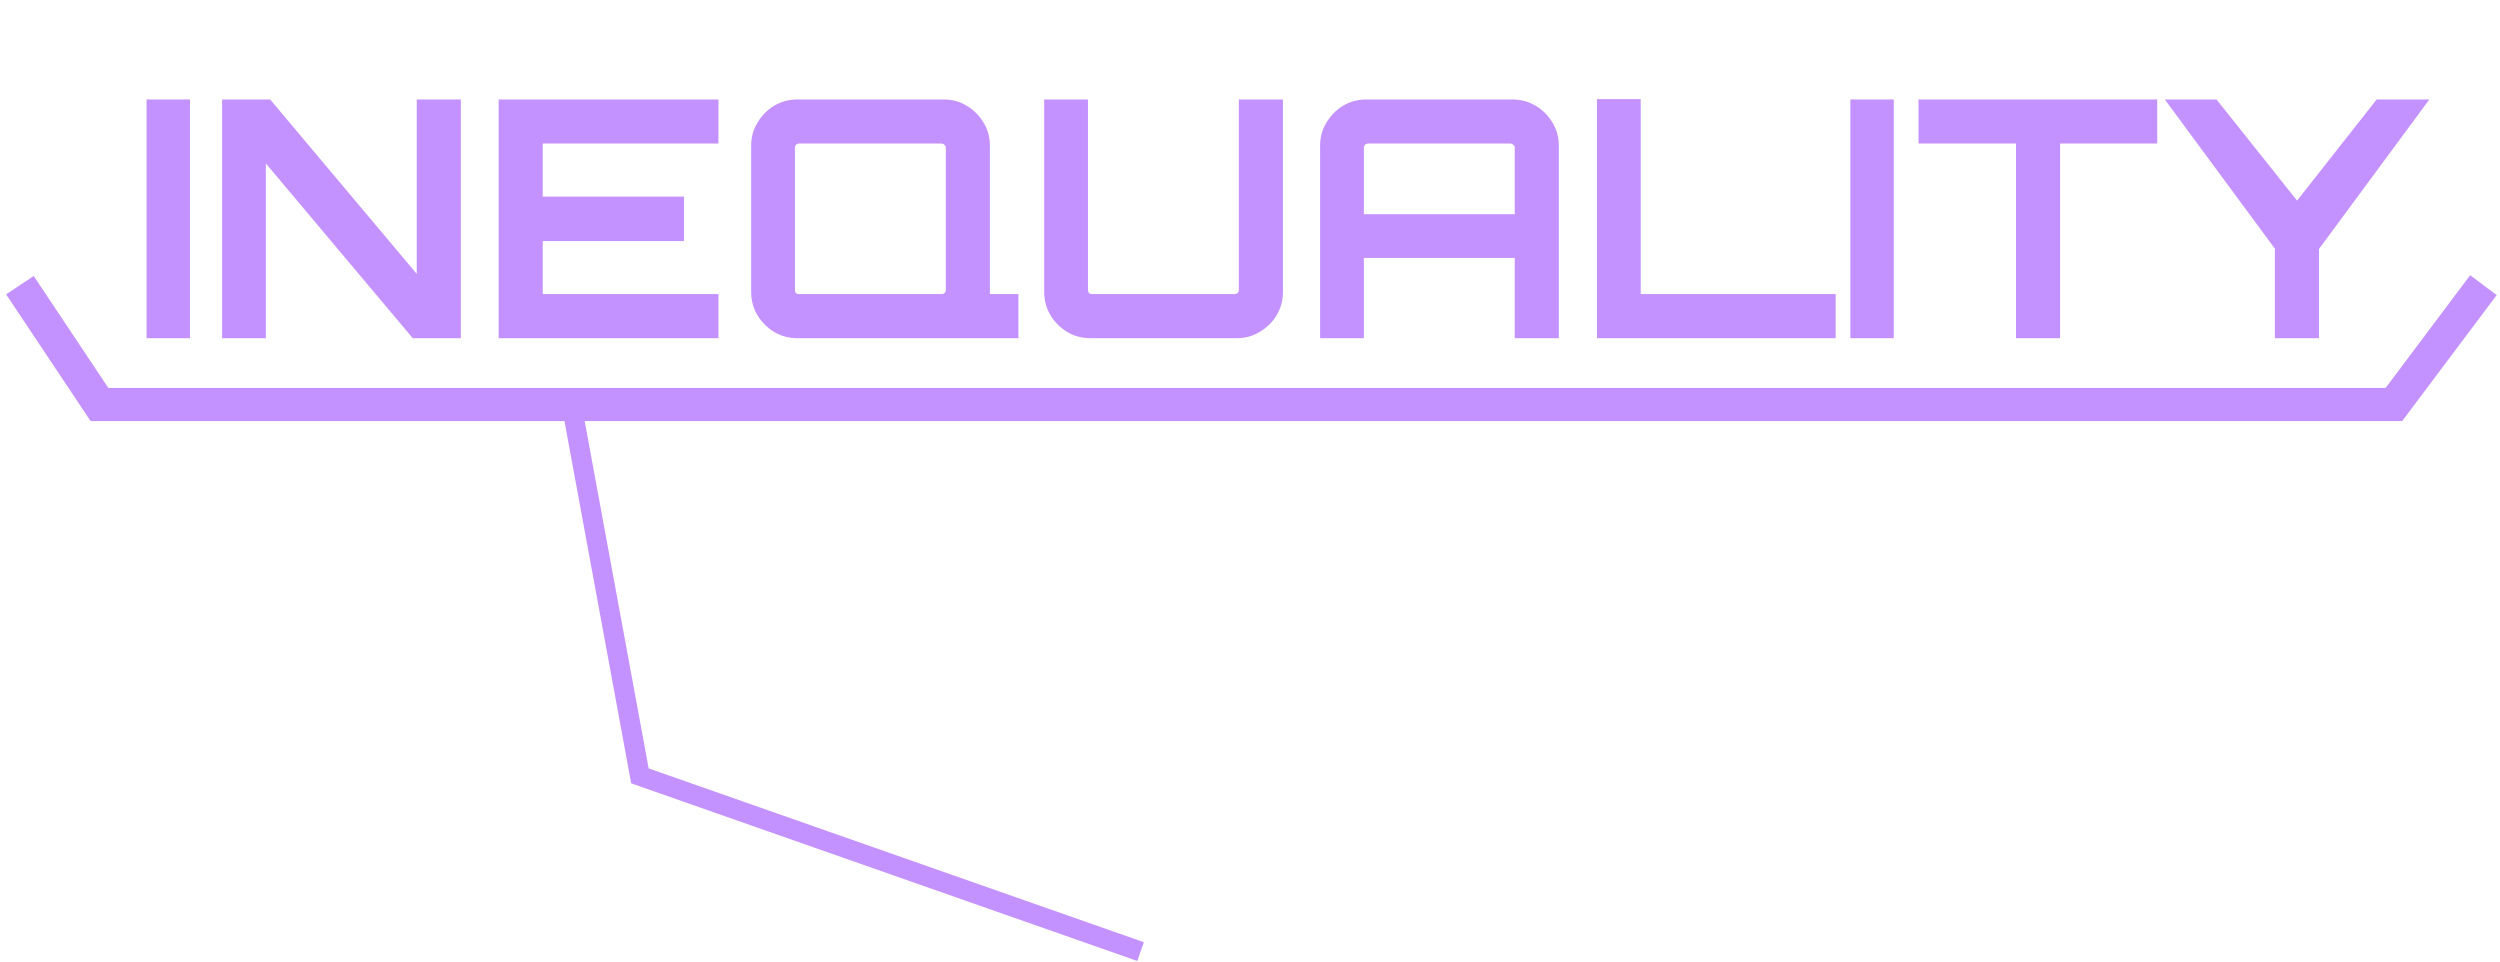 <svg width="377" height="145" viewBox="0 0 377 145" fill="none" xmlns="http://www.w3.org/2000/svg">
<path d="M22.1 51V15H28.65V51H22.1ZM33.493 51V15H40.743L62.843 41.3V15H69.493V51H62.243L40.093 24.65V51H33.493ZM75.195 51V15H108.345V21.65H81.845V29.65H103.145V36.35H81.845V44.35H108.345V51H75.195ZM141.976 51V45.5L149.276 43.7V44.35H153.576V51H141.976ZM120.226 51C118.96 51 117.793 50.683 116.726 50.05C115.693 49.417 114.86 48.583 114.226 47.55C113.593 46.483 113.276 45.317 113.276 44.05V21.95C113.276 20.683 113.593 19.533 114.226 18.5C114.86 17.433 115.693 16.583 116.726 15.95C117.793 15.317 118.96 15 120.226 15H142.326C143.593 15 144.743 15.317 145.776 15.95C146.843 16.583 147.693 17.433 148.326 18.5C148.96 19.533 149.276 20.683 149.276 21.95V44.05C149.276 45.317 148.96 46.483 148.326 47.55C147.693 48.583 146.843 49.417 145.776 50.05C144.743 50.683 143.593 51 142.326 51H120.226ZM120.476 44.35H141.976C142.143 44.35 142.293 44.3 142.426 44.2C142.56 44.067 142.626 43.917 142.626 43.75V22.25C142.626 22.083 142.56 21.95 142.426 21.85C142.293 21.717 142.143 21.65 141.976 21.65H120.476C120.31 21.65 120.16 21.717 120.026 21.85C119.926 21.95 119.876 22.083 119.876 22.25V43.75C119.876 43.917 119.926 44.067 120.026 44.2C120.16 44.3 120.31 44.35 120.476 44.35ZM164.416 51C163.149 51 161.982 50.683 160.916 50.05C159.882 49.417 159.049 48.583 158.416 47.55C157.782 46.483 157.466 45.317 157.466 44.05V15H164.066V43.75C164.066 43.917 164.116 44.067 164.216 44.2C164.349 44.3 164.499 44.35 164.666 44.35H186.166C186.332 44.35 186.482 44.3 186.616 44.2C186.749 44.067 186.816 43.917 186.816 43.75V15H193.466V44.05C193.466 45.317 193.149 46.483 192.516 47.55C191.882 48.583 191.032 49.417 189.966 50.05C188.932 50.683 187.782 51 186.516 51H164.416ZM199.072 51V21.95C199.072 20.683 199.389 19.533 200.022 18.5C200.655 17.433 201.489 16.583 202.522 15.95C203.589 15.317 204.755 15 206.022 15H228.072C229.339 15 230.505 15.317 231.572 15.95C232.639 16.583 233.489 17.433 234.122 18.5C234.755 19.533 235.072 20.683 235.072 21.95V51H228.422V38.9H205.672V51H199.072ZM205.672 32.3H228.422V22.25C228.422 22.083 228.355 21.95 228.222 21.85C228.089 21.717 227.939 21.65 227.772 21.65H206.272C206.105 21.65 205.955 21.717 205.822 21.85C205.722 21.95 205.672 22.083 205.672 22.25V32.3ZM240.819 51V14.95H247.419V44.35H276.819V51H240.819ZM279.034 51V15H285.584V51H279.034ZM304.011 51V21.65H289.311V15H325.311V21.65H310.661V51H304.011ZM343.05 51V37.5L326.45 15H334.25L346.4 30.25L358.4 15H366.35L349.7 37.55V51H343.05Z" fill="#C492FE"/>
<path d="M172 143.5L96.5 117L86 60" stroke="#C492FE" stroke-width="3"/>
<path d="M3 43L15 60.999H361L374.5 43" stroke="#C492FE" stroke-width="5"/>
</svg>

